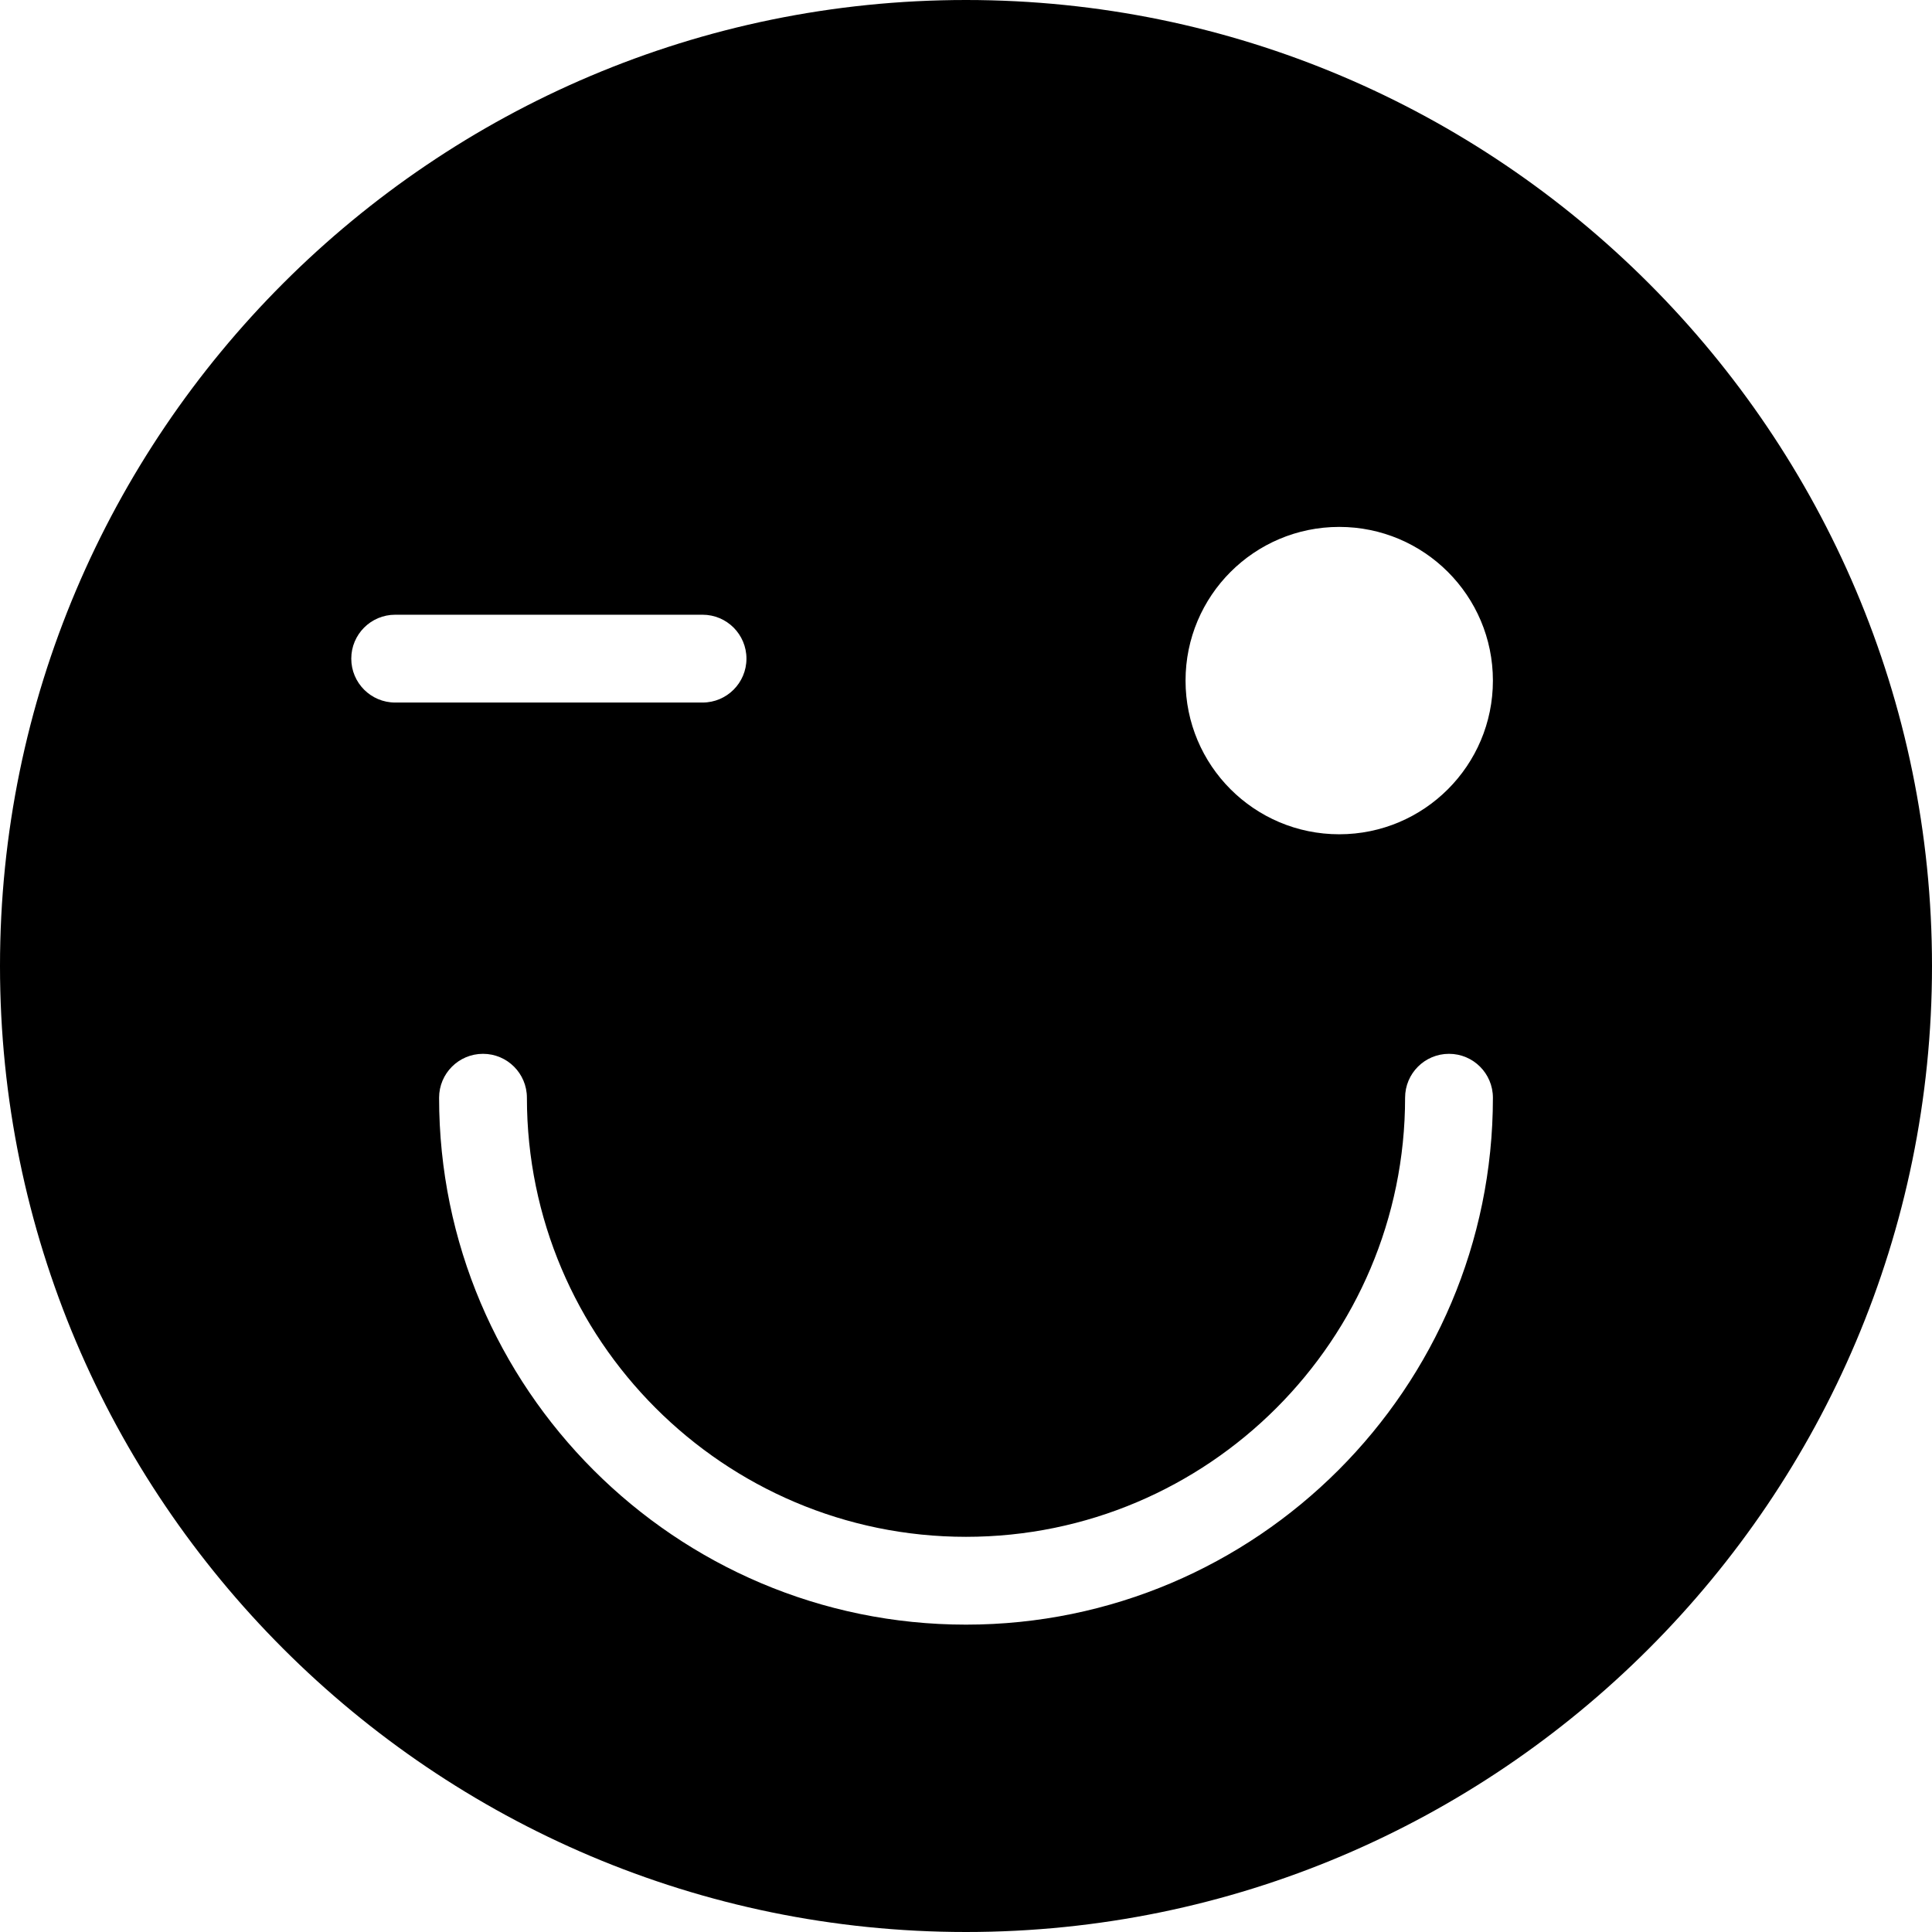<?xml version="1.0" encoding="iso-8859-1"?>
<!-- Generator: Adobe Illustrator 18.0.0, SVG Export Plug-In . SVG Version: 6.00 Build 0)  -->
<!DOCTYPE svg PUBLIC "-//W3C//DTD SVG 1.1//EN" "http://www.w3.org/Graphics/SVG/1.1/DTD/svg11.dtd">
<svg version="1.1" id="Capa_1" xmlns="http://www.w3.org/2000/svg" xmlns:xlink="http://www.w3.org/1999/xlink" x="0px" y="0px"
	 viewBox="0 0 44 44" style="enable-background:new 0 0 44 44;" xml:space="preserve">
<path d="M22,0C9.869,0,0,9.869,0,22s9.869,22,22,22s22-9.869,22-22S34.131,0,22,0z M8,15c0-0.552,0.447-1,1-1h7c0.553,0,1,0.448,1,1
	s-0.447,1-1,1H9C8.447,16,8,15.552,8,15z M22,37c-6.617,0-12-5.383-12-12c0-0.552,0.447-1,1-1s1,0.448,1,1c0,5.514,4.486,10,10,10
	s10-4.486,10-10c0-0.552,0.447-1,1-1s1,0.448,1,1C34,31.617,28.617,37,22,37z M30.5,19c-1.933,0-3.5-1.567-3.5-3.5
	s1.567-3.5,3.5-3.5s3.5,1.567,3.5,3.5S32.433,19,30.5,19z"/>
<g>
</g>
<g>
</g>
<g>
</g>
<g>
</g>
<g>
</g>
<g>
</g>
<g>
</g>
<g>
</g>
<g>
</g>
<g>
</g>
<g>
</g>
<g>
</g>
<g>
</g>
<g>
</g>
<g>
</g>
</svg>

